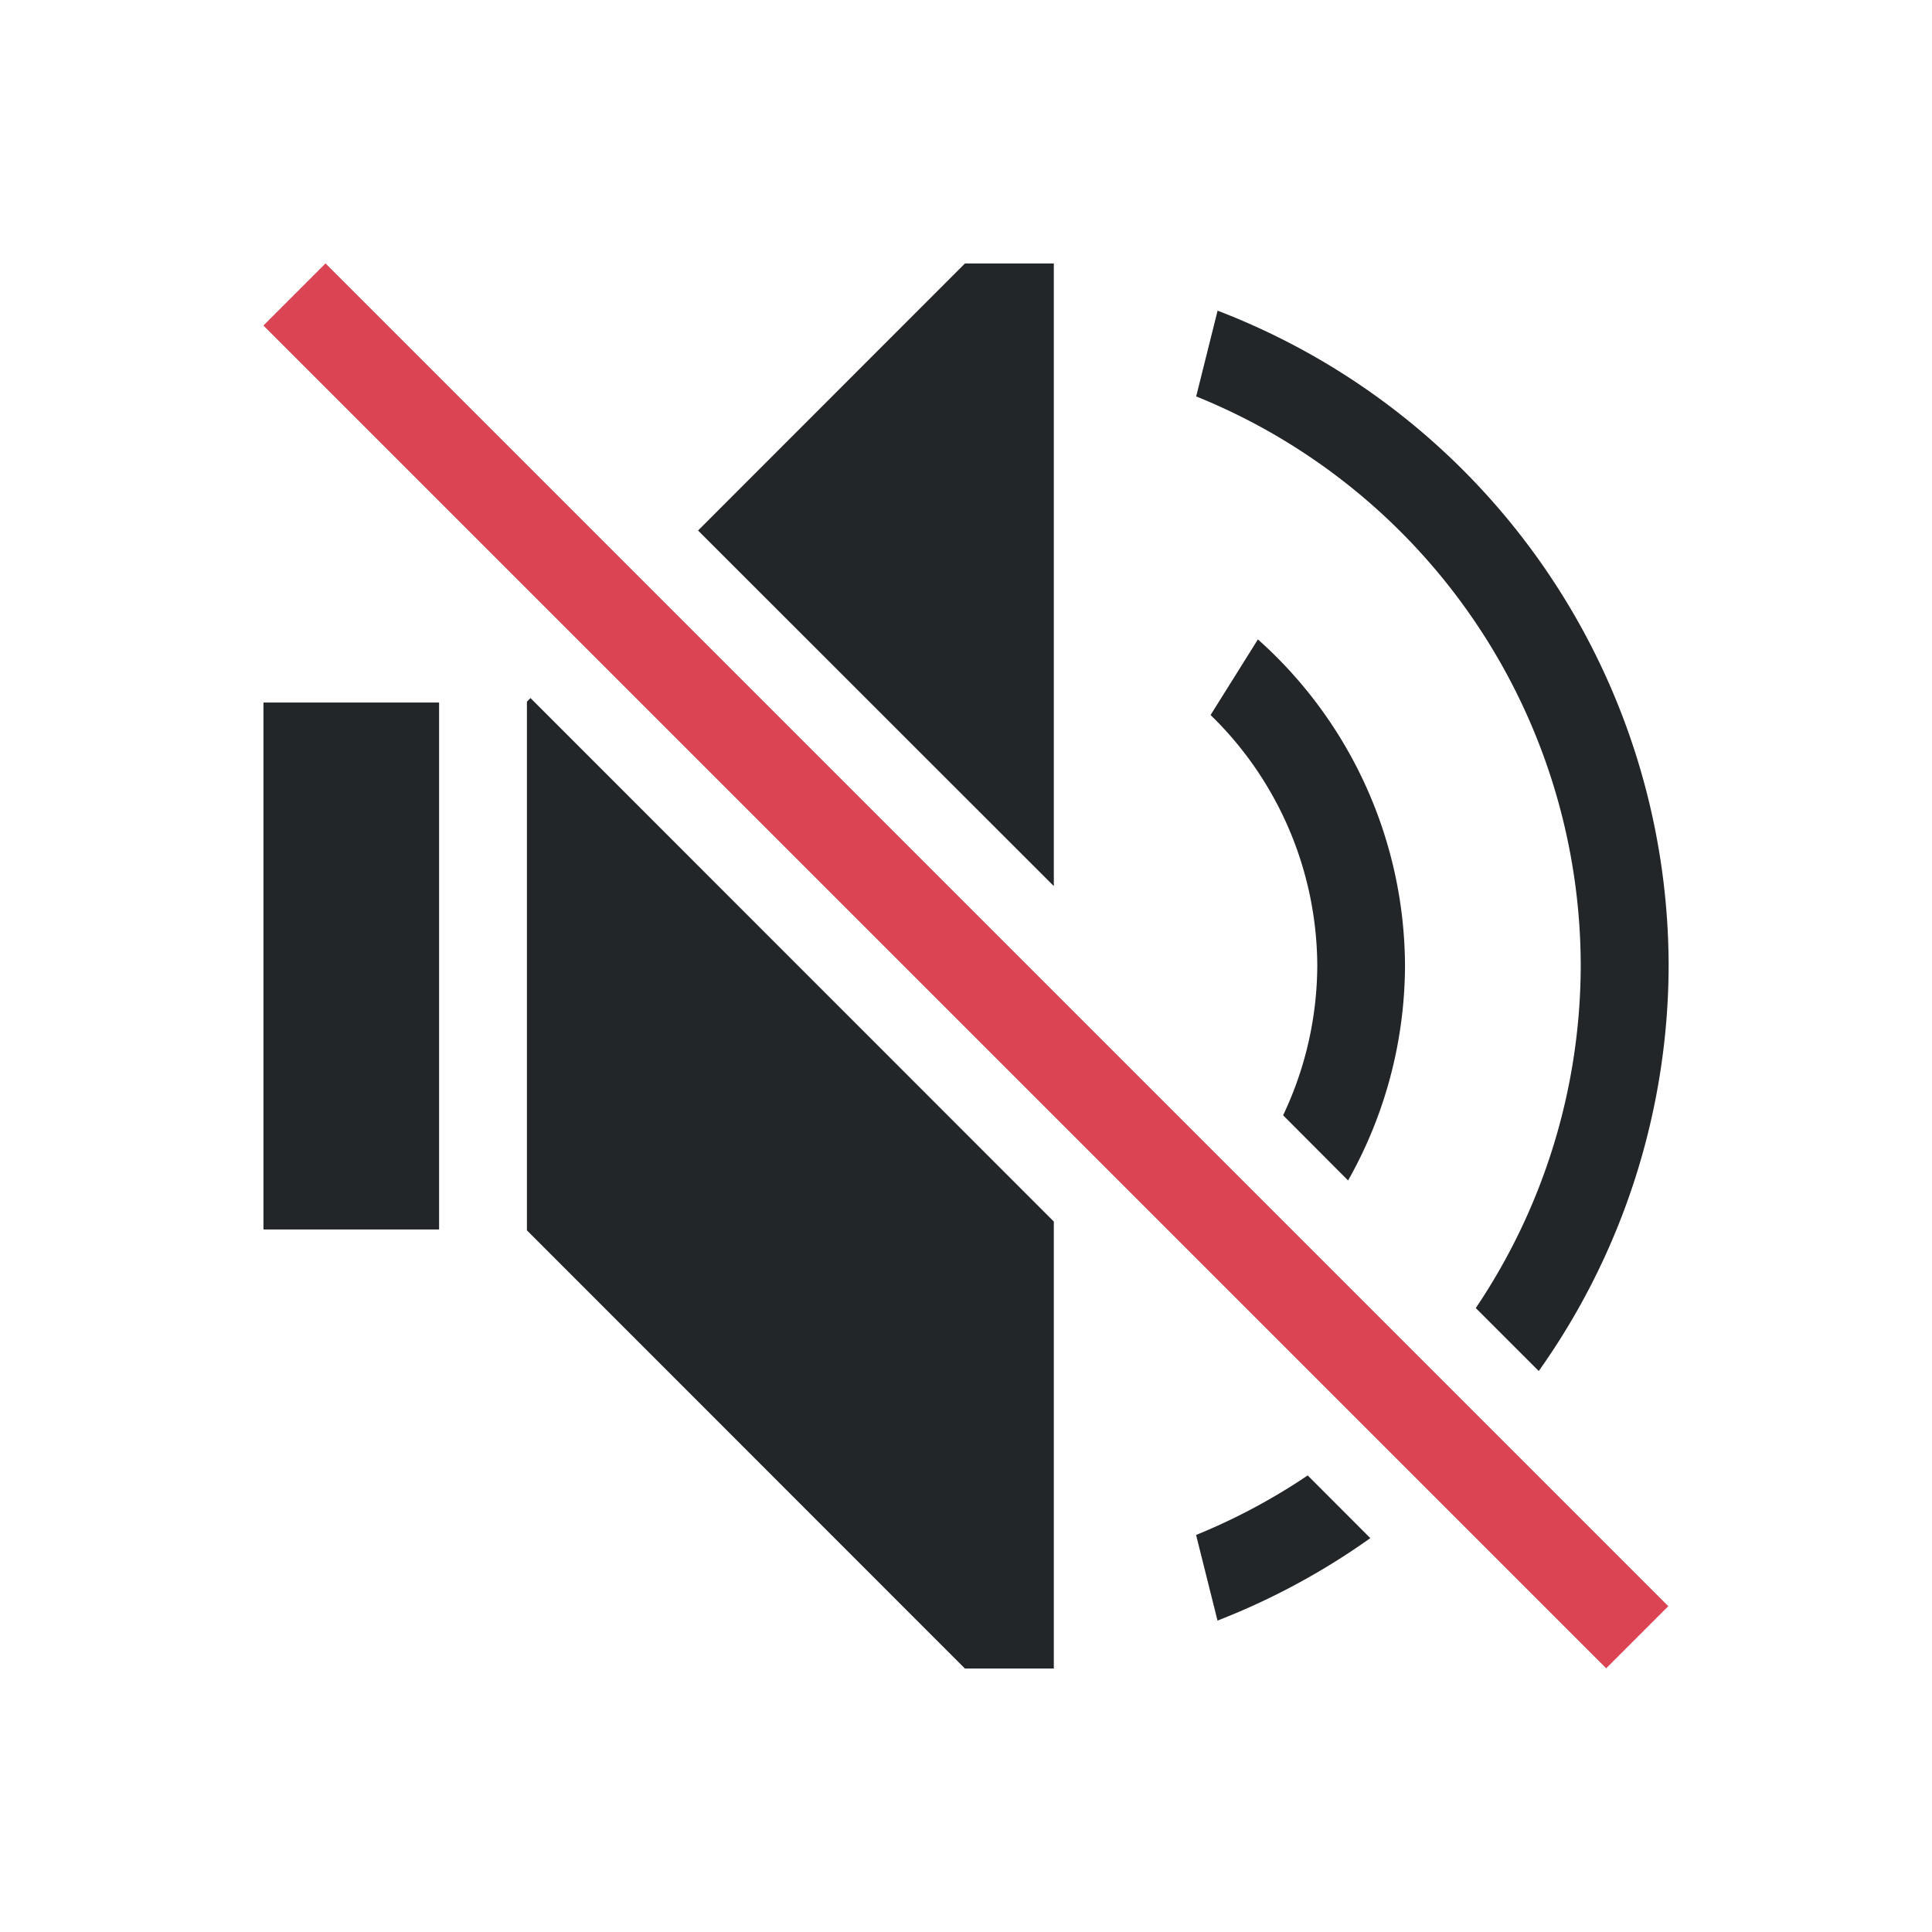 <svg viewBox="0 0 22 22" xmlns="http://www.w3.org/2000/svg"><style type="text/css" id="current-color-scheme">.ColorScheme-Text{color:#232629;}.ColorScheme-NegativeText{color:#da4453;}</style><path d="m10.988 3-3.039 3.041 4.051 4.049v-6.688-.402zm2.877.537-.244.977a7 7 0 0 1 4.379 6.486 7 7 0 0 1 -1.195 3.895l.717.717a8 8 0 0 0 1.479-4.611 8 8 0 0 0 -5.135-7.463zm.459 3.744-.539.861a4 4 0 0 1 1.215 2.857 4 4 0 0 1 -.389 1.701l.74.742a5 5 0 0 0 .648-2.443 5 5 0 0 0 -1.676-3.719zm-8.283.668-.041.041v.01 1 4 1 .01l4.988 4.99h1.012v-.402-4.688zm-3.041.051v1 4 1h2v-1-4-1zm11.891 8.801a7 7 0 0 1 -1.271.678l.244.975a8 8 0 0 0 1.74-.939z" style="fill:currentColor;fill-opacity:1;stroke:none" class="ColorScheme-Text"/><path d="m-.5 4.743 1-0v21.627h-1z" style="fill:currentColor;fill-opacity:1;stroke:none" class="ColorScheme-NegativeText" transform="matrix(.707 -.707 .707 .707 0 0)"/></svg>